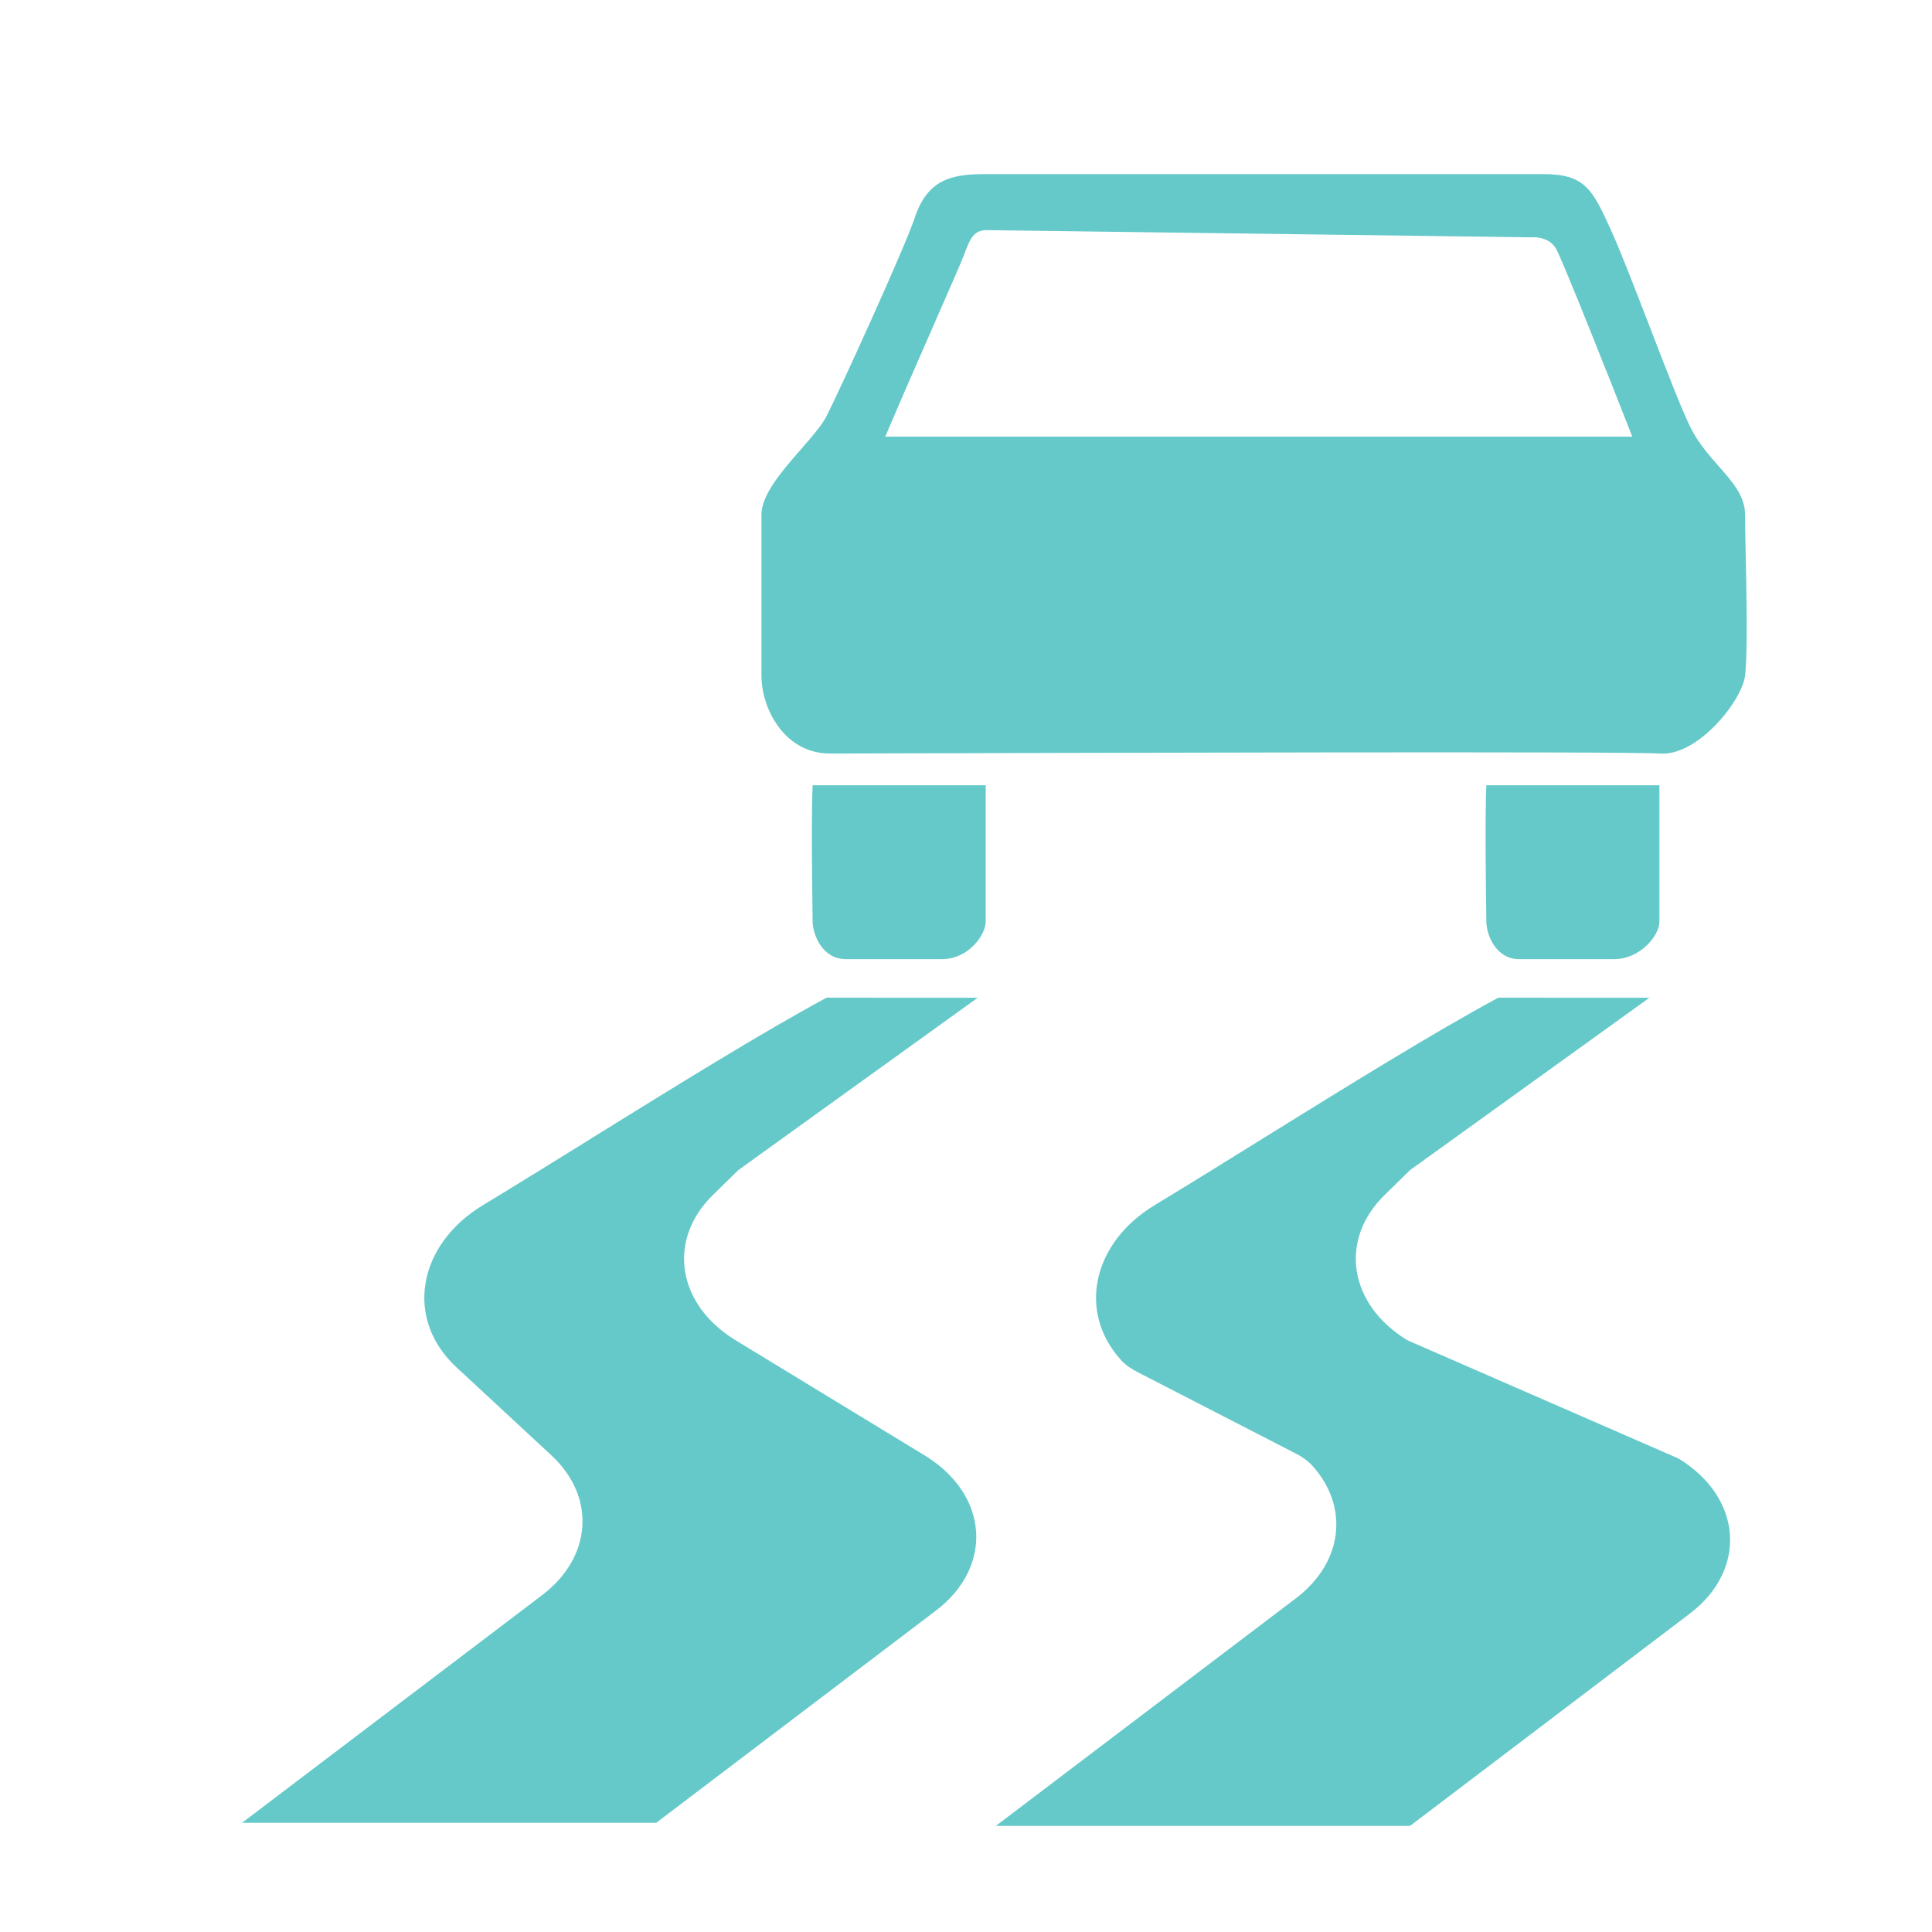 <svg width="25" height="25" viewBox="0 0 25 25" fill="none" xmlns="http://www.w3.org/2000/svg">
<path fill-rule="evenodd" clip-rule="evenodd" d="M11.499 9.749C13.897 9.742 21.064 9.721 21.478 9.751C21.967 9.788 22.543 9.069 22.581 8.742C22.616 8.448 22.6 7.7 22.589 7.157C22.585 6.949 22.581 6.771 22.581 6.66C22.581 6.42 22.421 6.238 22.24 6.033C22.12 5.896 21.991 5.749 21.894 5.568C21.788 5.372 21.562 4.786 21.338 4.204L21.338 4.204L21.338 4.204C21.155 3.731 20.974 3.262 20.86 3.009C20.607 2.445 20.511 2.253 19.969 2.253L15.569 2.253L12.737 2.253C12.292 2.253 11.997 2.334 11.834 2.825C11.707 3.207 10.862 5.061 10.693 5.389C10.631 5.508 10.504 5.654 10.366 5.812C10.124 6.089 9.853 6.4 9.853 6.66V8.742C9.853 9.16 10.142 9.748 10.738 9.751C10.798 9.751 11.073 9.751 11.499 9.749L11.499 9.749ZM12.778 2.978L19.814 3.071C19.888 3.063 20.054 3.081 20.134 3.216C20.213 3.351 20.826 4.895 21.122 5.65H11.455C11.614 5.275 11.86 4.712 12.072 4.229L12.072 4.229L12.072 4.228L12.072 4.228L12.072 4.228L12.072 4.228C12.277 3.762 12.448 3.371 12.474 3.3C12.558 3.071 12.604 2.976 12.778 2.978ZM12.755 10.161H10.515C10.498 10.599 10.508 11.366 10.513 11.73C10.514 11.823 10.515 11.89 10.515 11.919C10.515 12.094 10.643 12.411 10.941 12.411H12.193C12.517 12.411 12.755 12.114 12.755 11.919V10.161ZM19.233 10.161H21.473V11.923C21.473 12.117 21.212 12.411 20.892 12.411H19.654C19.359 12.411 19.233 12.097 19.233 11.923C19.233 11.895 19.232 11.829 19.231 11.736L19.231 11.736C19.226 11.37 19.216 10.595 19.233 10.161ZM12.651 12.911L10.696 12.91C9.863 13.359 8.742 14.055 7.659 14.726L7.659 14.727C7.17 15.03 6.69 15.328 6.247 15.596C5.408 16.105 5.227 17.063 5.906 17.692L7.135 18.832C7.715 19.369 7.663 20.149 7.015 20.641L3.132 23.587L8.491 23.587L12.111 20.841C12.861 20.271 12.794 19.338 11.965 18.833L9.519 17.343C8.76 16.88 8.63 16.046 9.225 15.463L9.554 15.141L12.651 12.911ZM19.388 12.91L21.343 12.911L18.246 15.141L17.917 15.463C17.322 16.046 17.452 16.88 18.212 17.343L21.72 18.873C22.548 19.378 22.616 20.312 21.865 20.881L18.246 23.627L12.886 23.627L16.77 20.681C17.379 20.219 17.461 19.501 16.985 18.97C16.925 18.902 16.848 18.851 16.768 18.809L14.72 17.755C14.639 17.713 14.562 17.662 14.502 17.595C13.939 16.968 14.142 16.079 14.939 15.596C15.382 15.328 15.863 15.03 16.351 14.726C17.434 14.055 18.555 13.359 19.388 12.91Z" fill="#65C9C9"/>
</svg>
